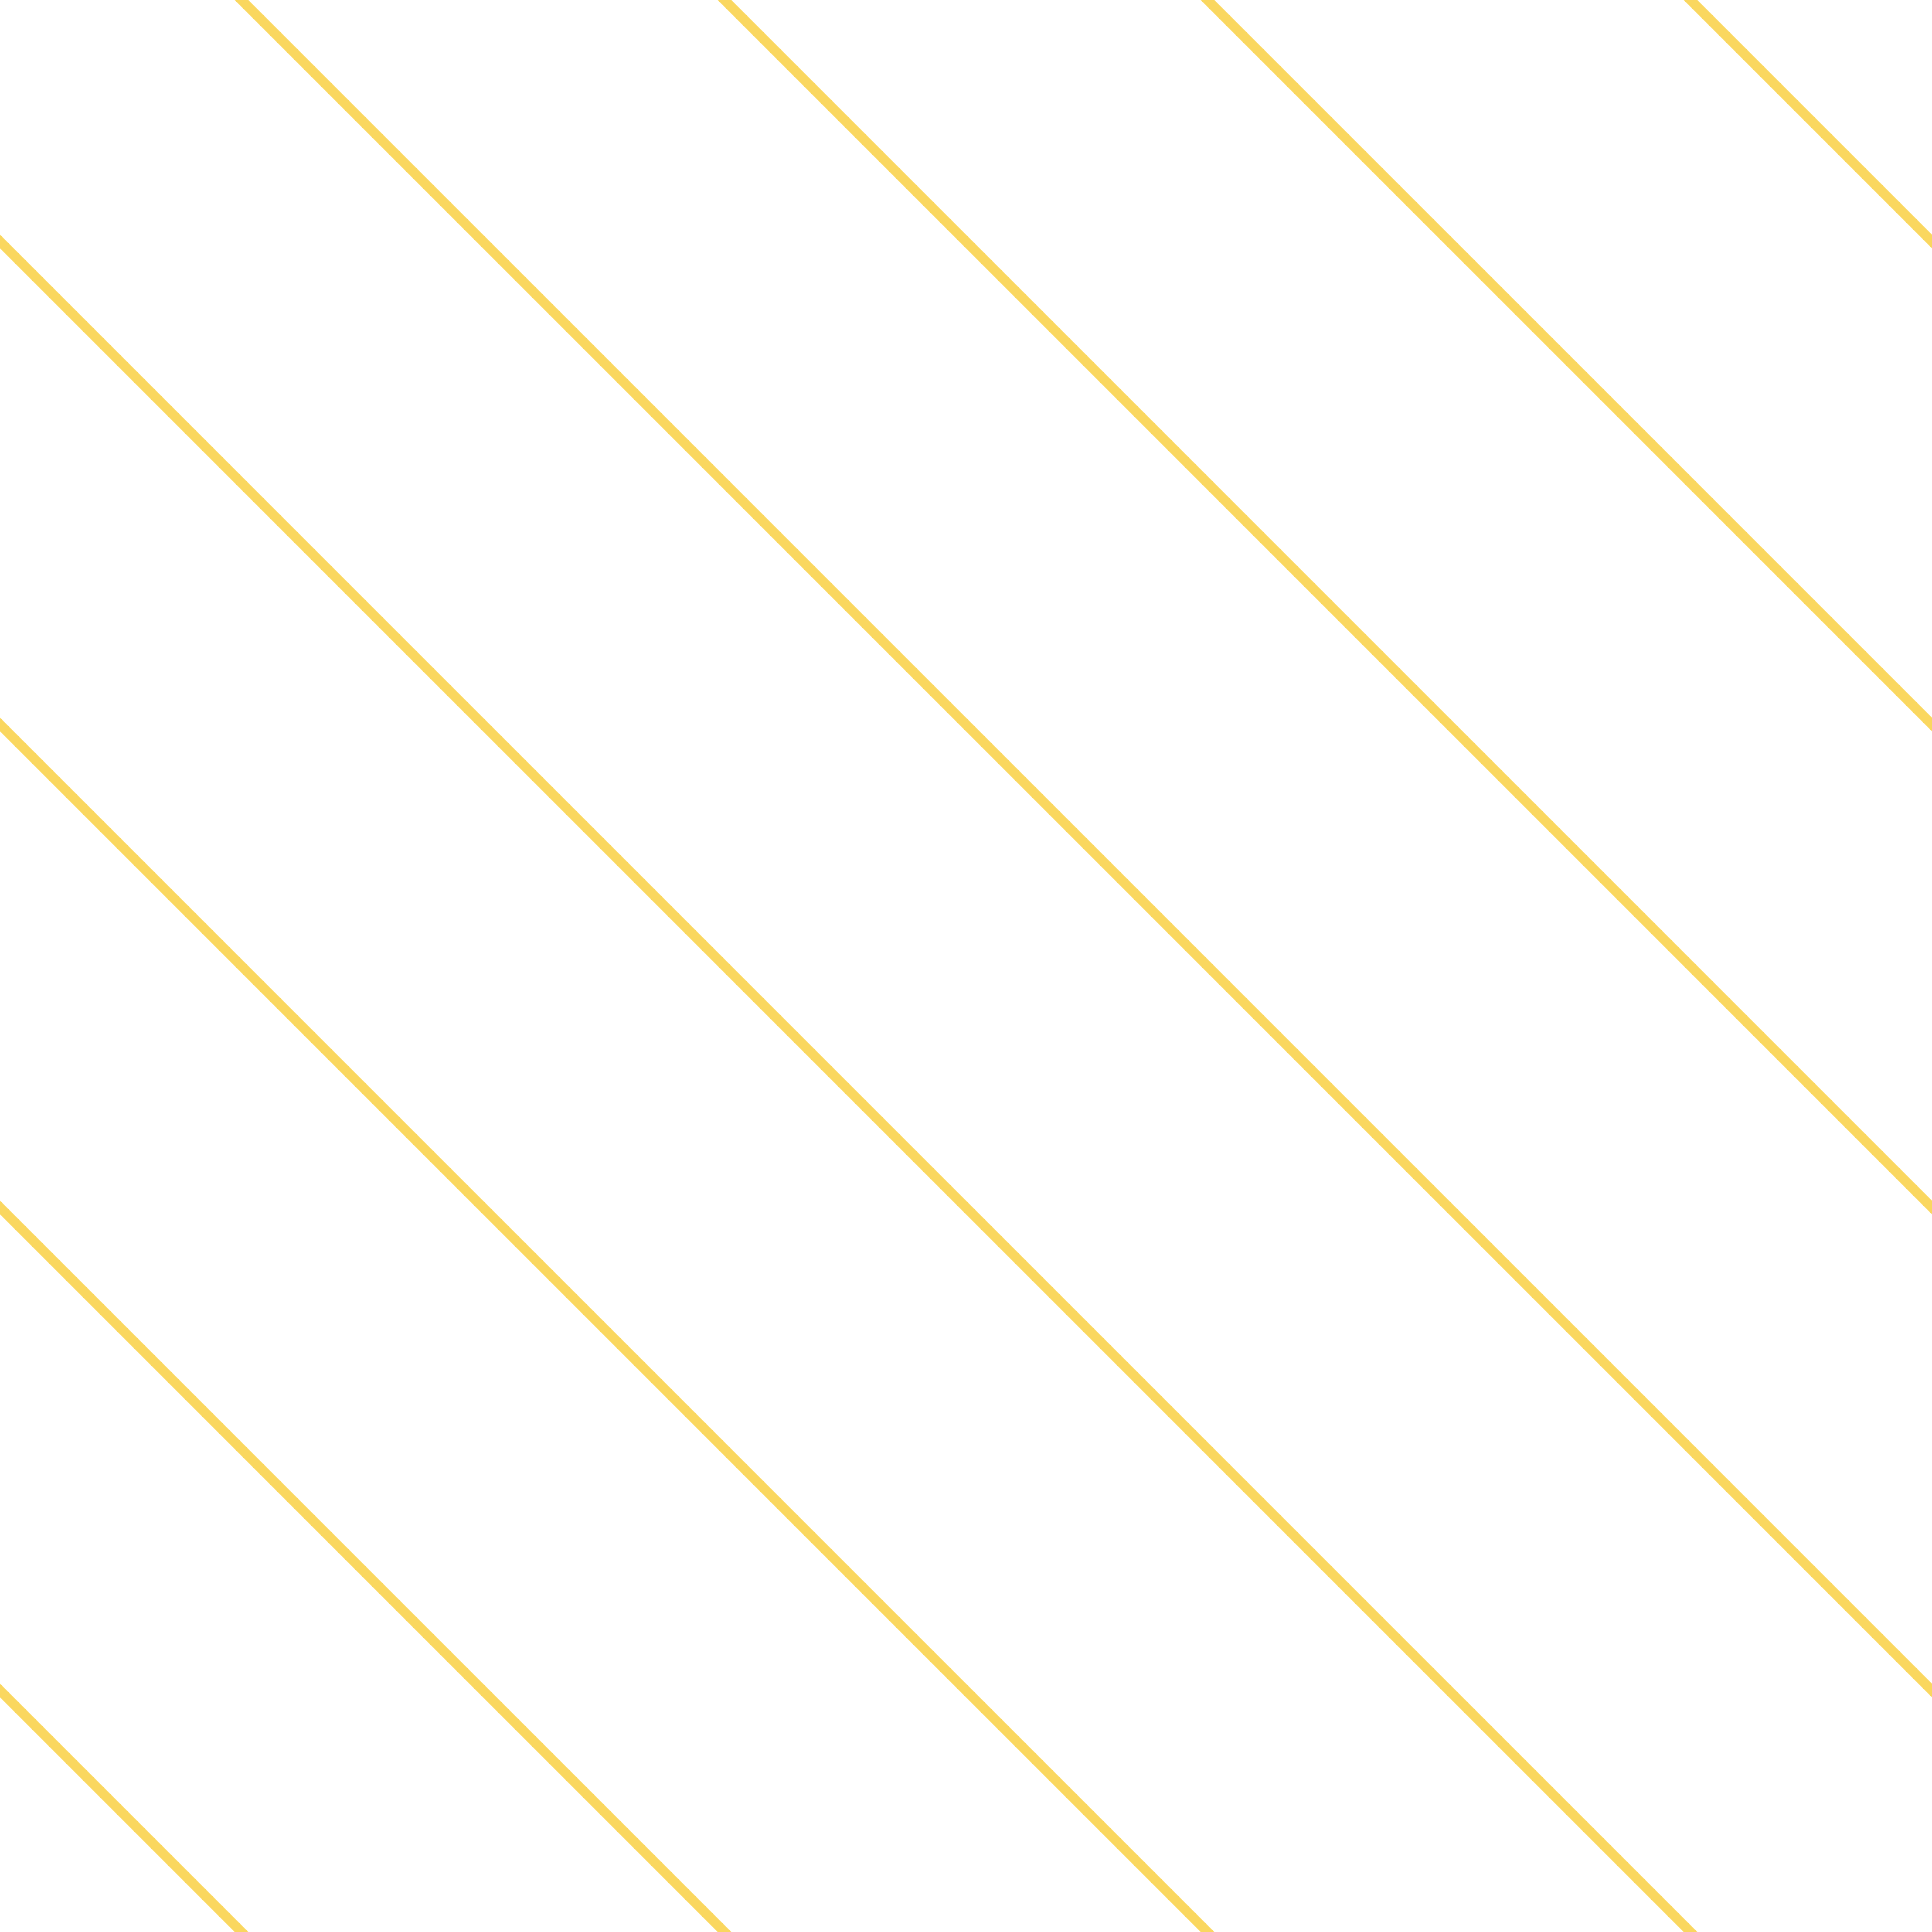 <?xml version="1.0" encoding="UTF-8"?>
<svg xmlns="http://www.w3.org/2000/svg" xmlns:xlink="http://www.w3.org/1999/xlink" style="isolation:isolate" viewBox="0 0 200 200" width="200" height="200">
<line x1='0' y1='25' x2='175' y2='200' stroke-width='1' stroke-linecap='square' stroke='#FAD75F' />
<line x1='0' y1='75' x2='125' y2='200' stroke-width='1' stroke-linecap='square' stroke='#FAD75F' />
<line x1='0' y1='125' x2='75' y2='200' stroke-width='1' stroke-linecap='square' stroke='#FAD75F' />
<line x1='0' y1='175' x2='25' y2='200' stroke-width='1' stroke-linecap='square' stroke='#FAD75F' />
<line x1='25' y1='0' x2='200' y2='175' stroke-width='1' stroke-linecap='square' stroke='#FAD75F' />
<line x1='75' y1='0' x2='200' y2='125' stroke-width='1' stroke-linecap='square' stroke='#FAD75F' />
<line x1='125' y1='0' x2='200' y2='75' stroke-width='1' stroke-linecap='square' stroke='#FAD75F' />
<line x1='175' y1='0' x2='200' y2='25' stroke-width='1' stroke-linecap='square' stroke='#FAD75F' />
</svg>
